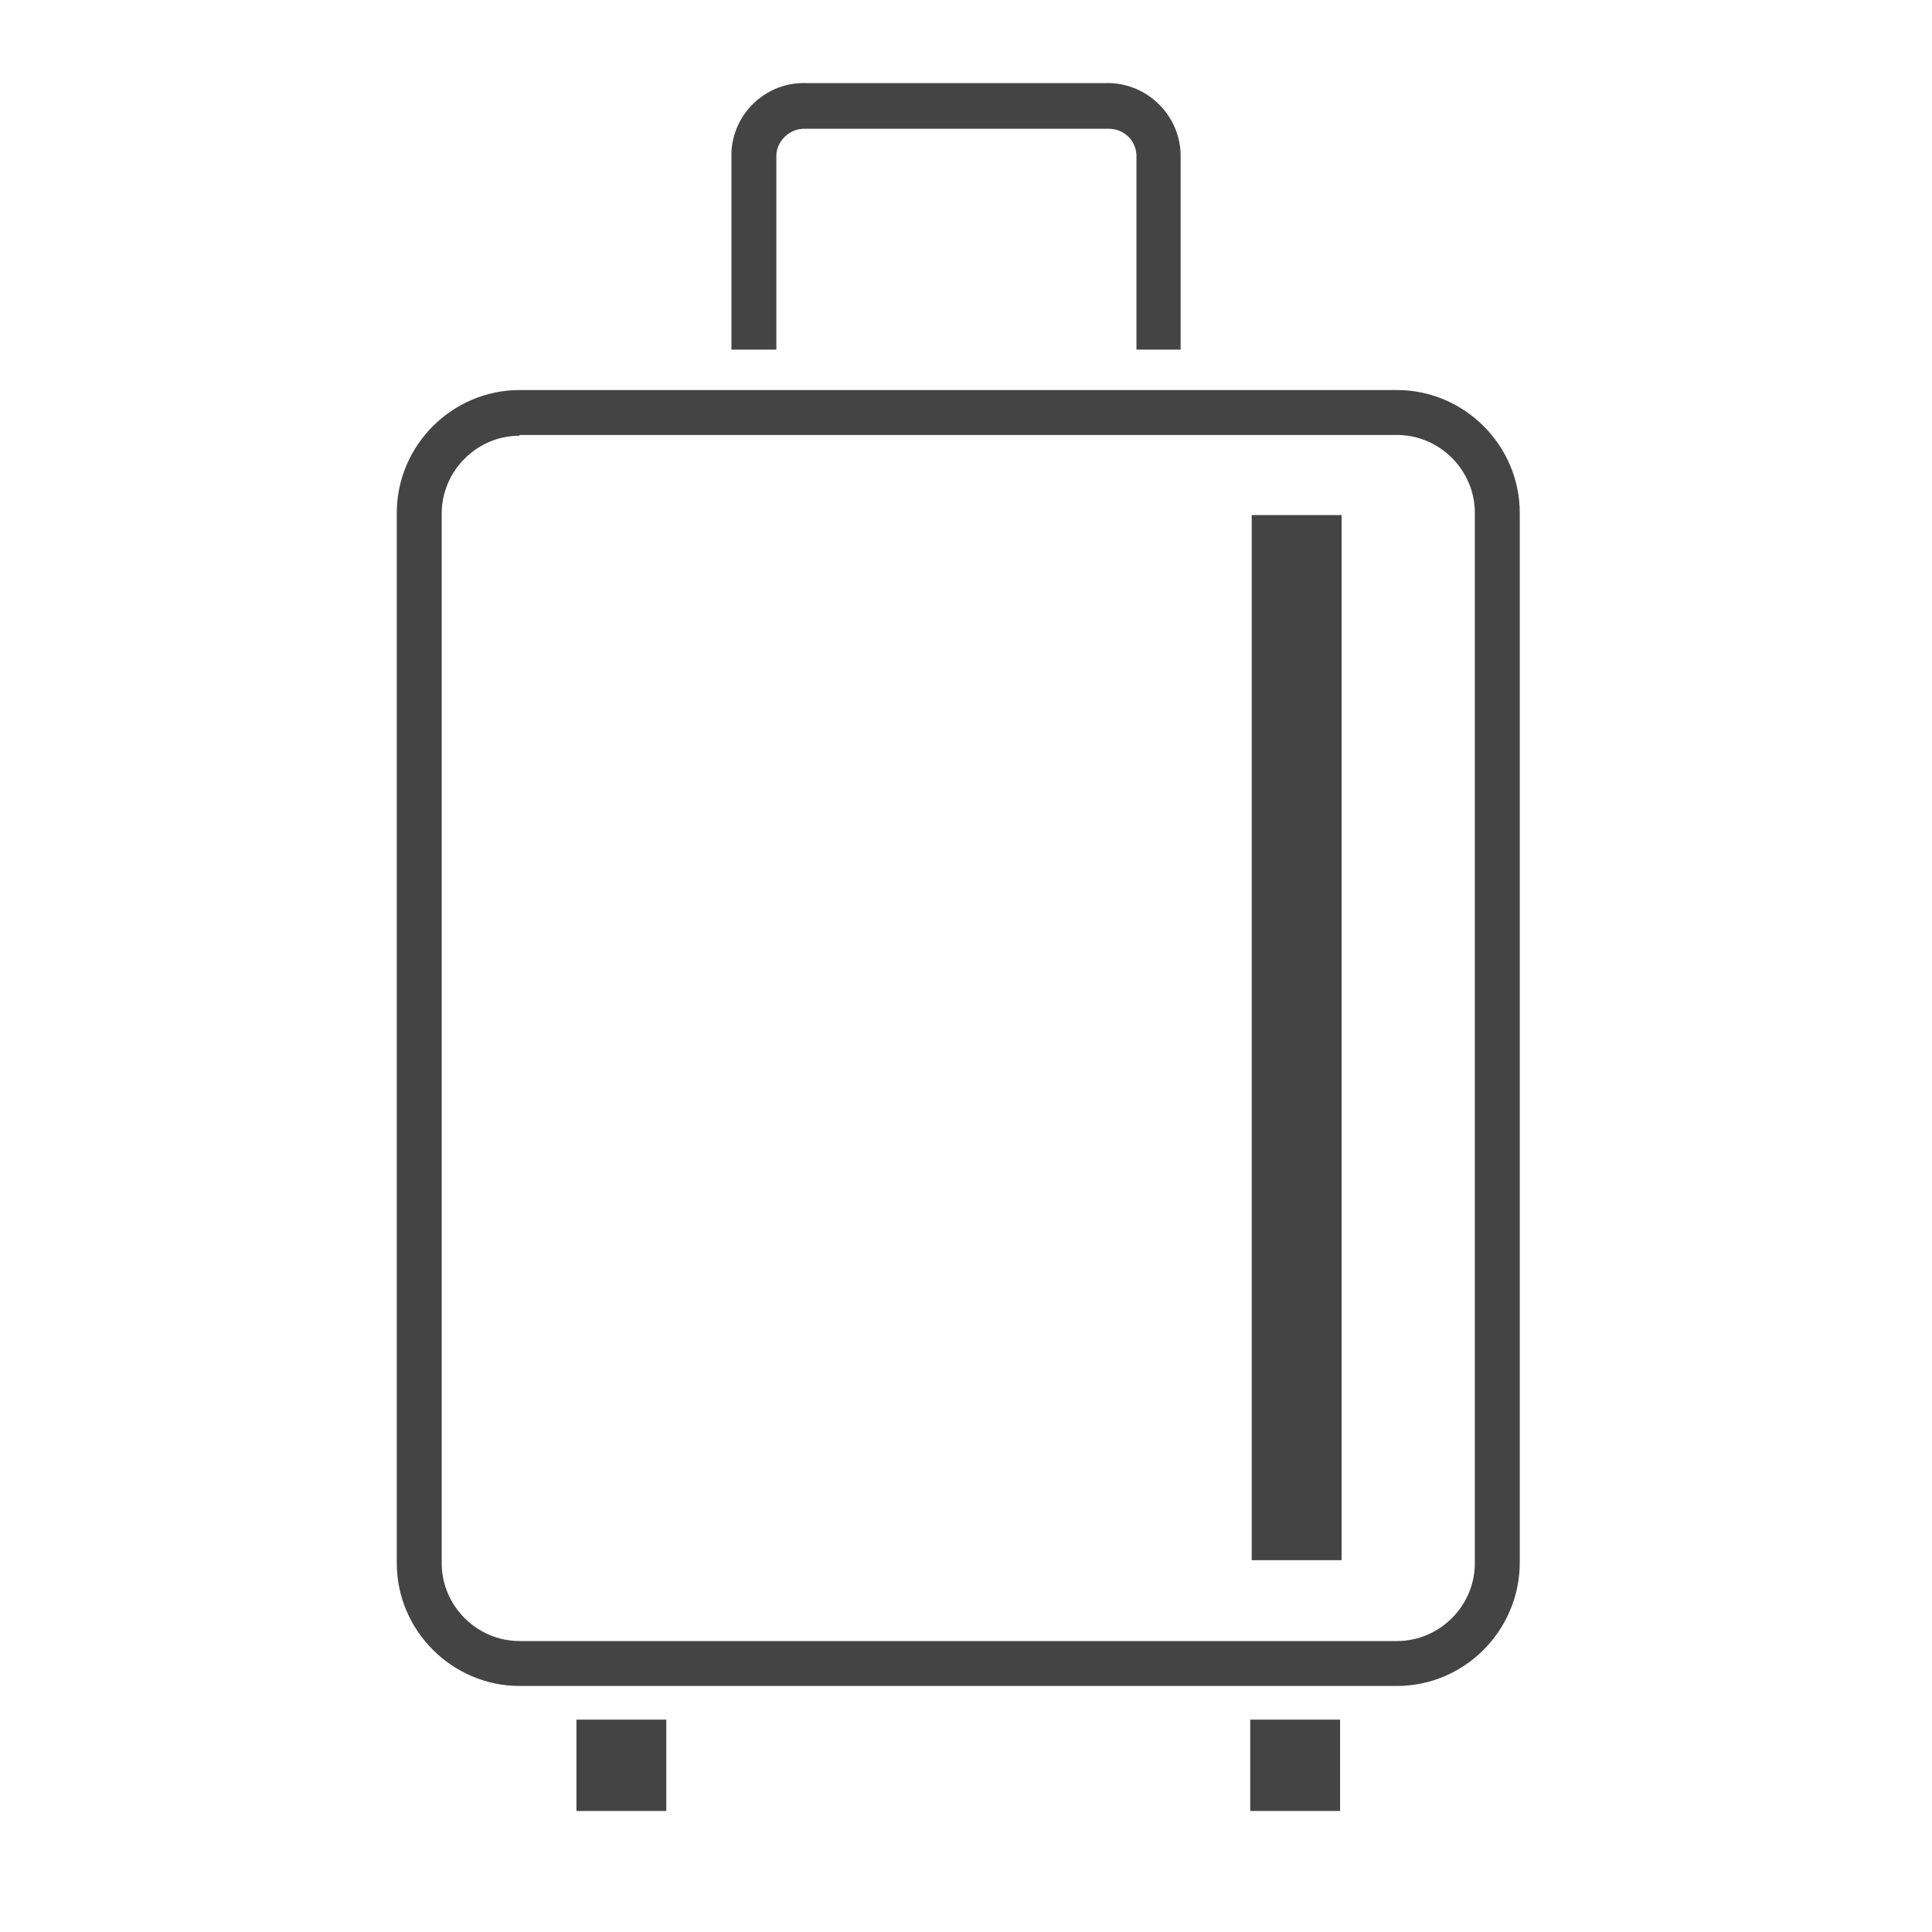 <?xml version='1.0' encoding='UTF-8' standalone='no'?><!-- Created with UBS Icon App (http://www.ubs.com/microsites/iconapp/) --><svg xmlns:svg='http://www.w3.org/2000/svg' xmlns='http://www.w3.org/2000/svg' width='64' height='64' viewBox='0 0 64 64' data-tags='Baggage'><g transform='translate(0,0)'><path d='M746.4 900.8h-468.8c-36 0-65.6-29.6-65.6-65.6v-561.2c0-36 29.6-65.6 65.6-65.6h468.8c36 0 65.6 29.6 65.6 65.6v560.8c-0 36.4-29.6 66-65.6 66zM277.6 232.8c-22.8 0-41.6 18.8-41.6 41.6v560.8c0 22.8 18.8 41.6 41.6 41.6h468.8c22.8 0 41.6-18.8 41.6-41.6v-561.2c0-22.8-18.8-41.6-41.6-41.6h-468.8z ' transform='translate(0,0) scale(0.062,0.062)' fill='#444444' style='undefined'></path><path d='M631.2 186.8h-24v-104c-0.4-8-6.8-14-14.8-14 0 0-0.4 0-0.4 0h-161.6c-8-0.4-15.2 6-15.6 14v104h-24v-105.2c0.8-21.2 18.8-38 40-37.2h159.6c21.2-0.8 39.6 16 40.4 37.6v104.8z ' transform='translate(0,0) scale(0.062,0.062)' fill='#444444' style='undefined'></path><path d='M668.8 275.2h48v558.4h-48v-558.4z ' transform='translate(0,0) scale(0.062,0.062)' fill='#444444' style='undefined'></path><path d='M668 918.8h48v48.8h-48v-48.8z ' transform='translate(0,0) scale(0.062,0.062)' fill='#444444' style='undefined'></path><path d='M308 918.8h48v48.8h-48v-48.8z ' transform='translate(0,0) scale(0.062,0.062)' fill='#444444' style='undefined'></path></g></svg>